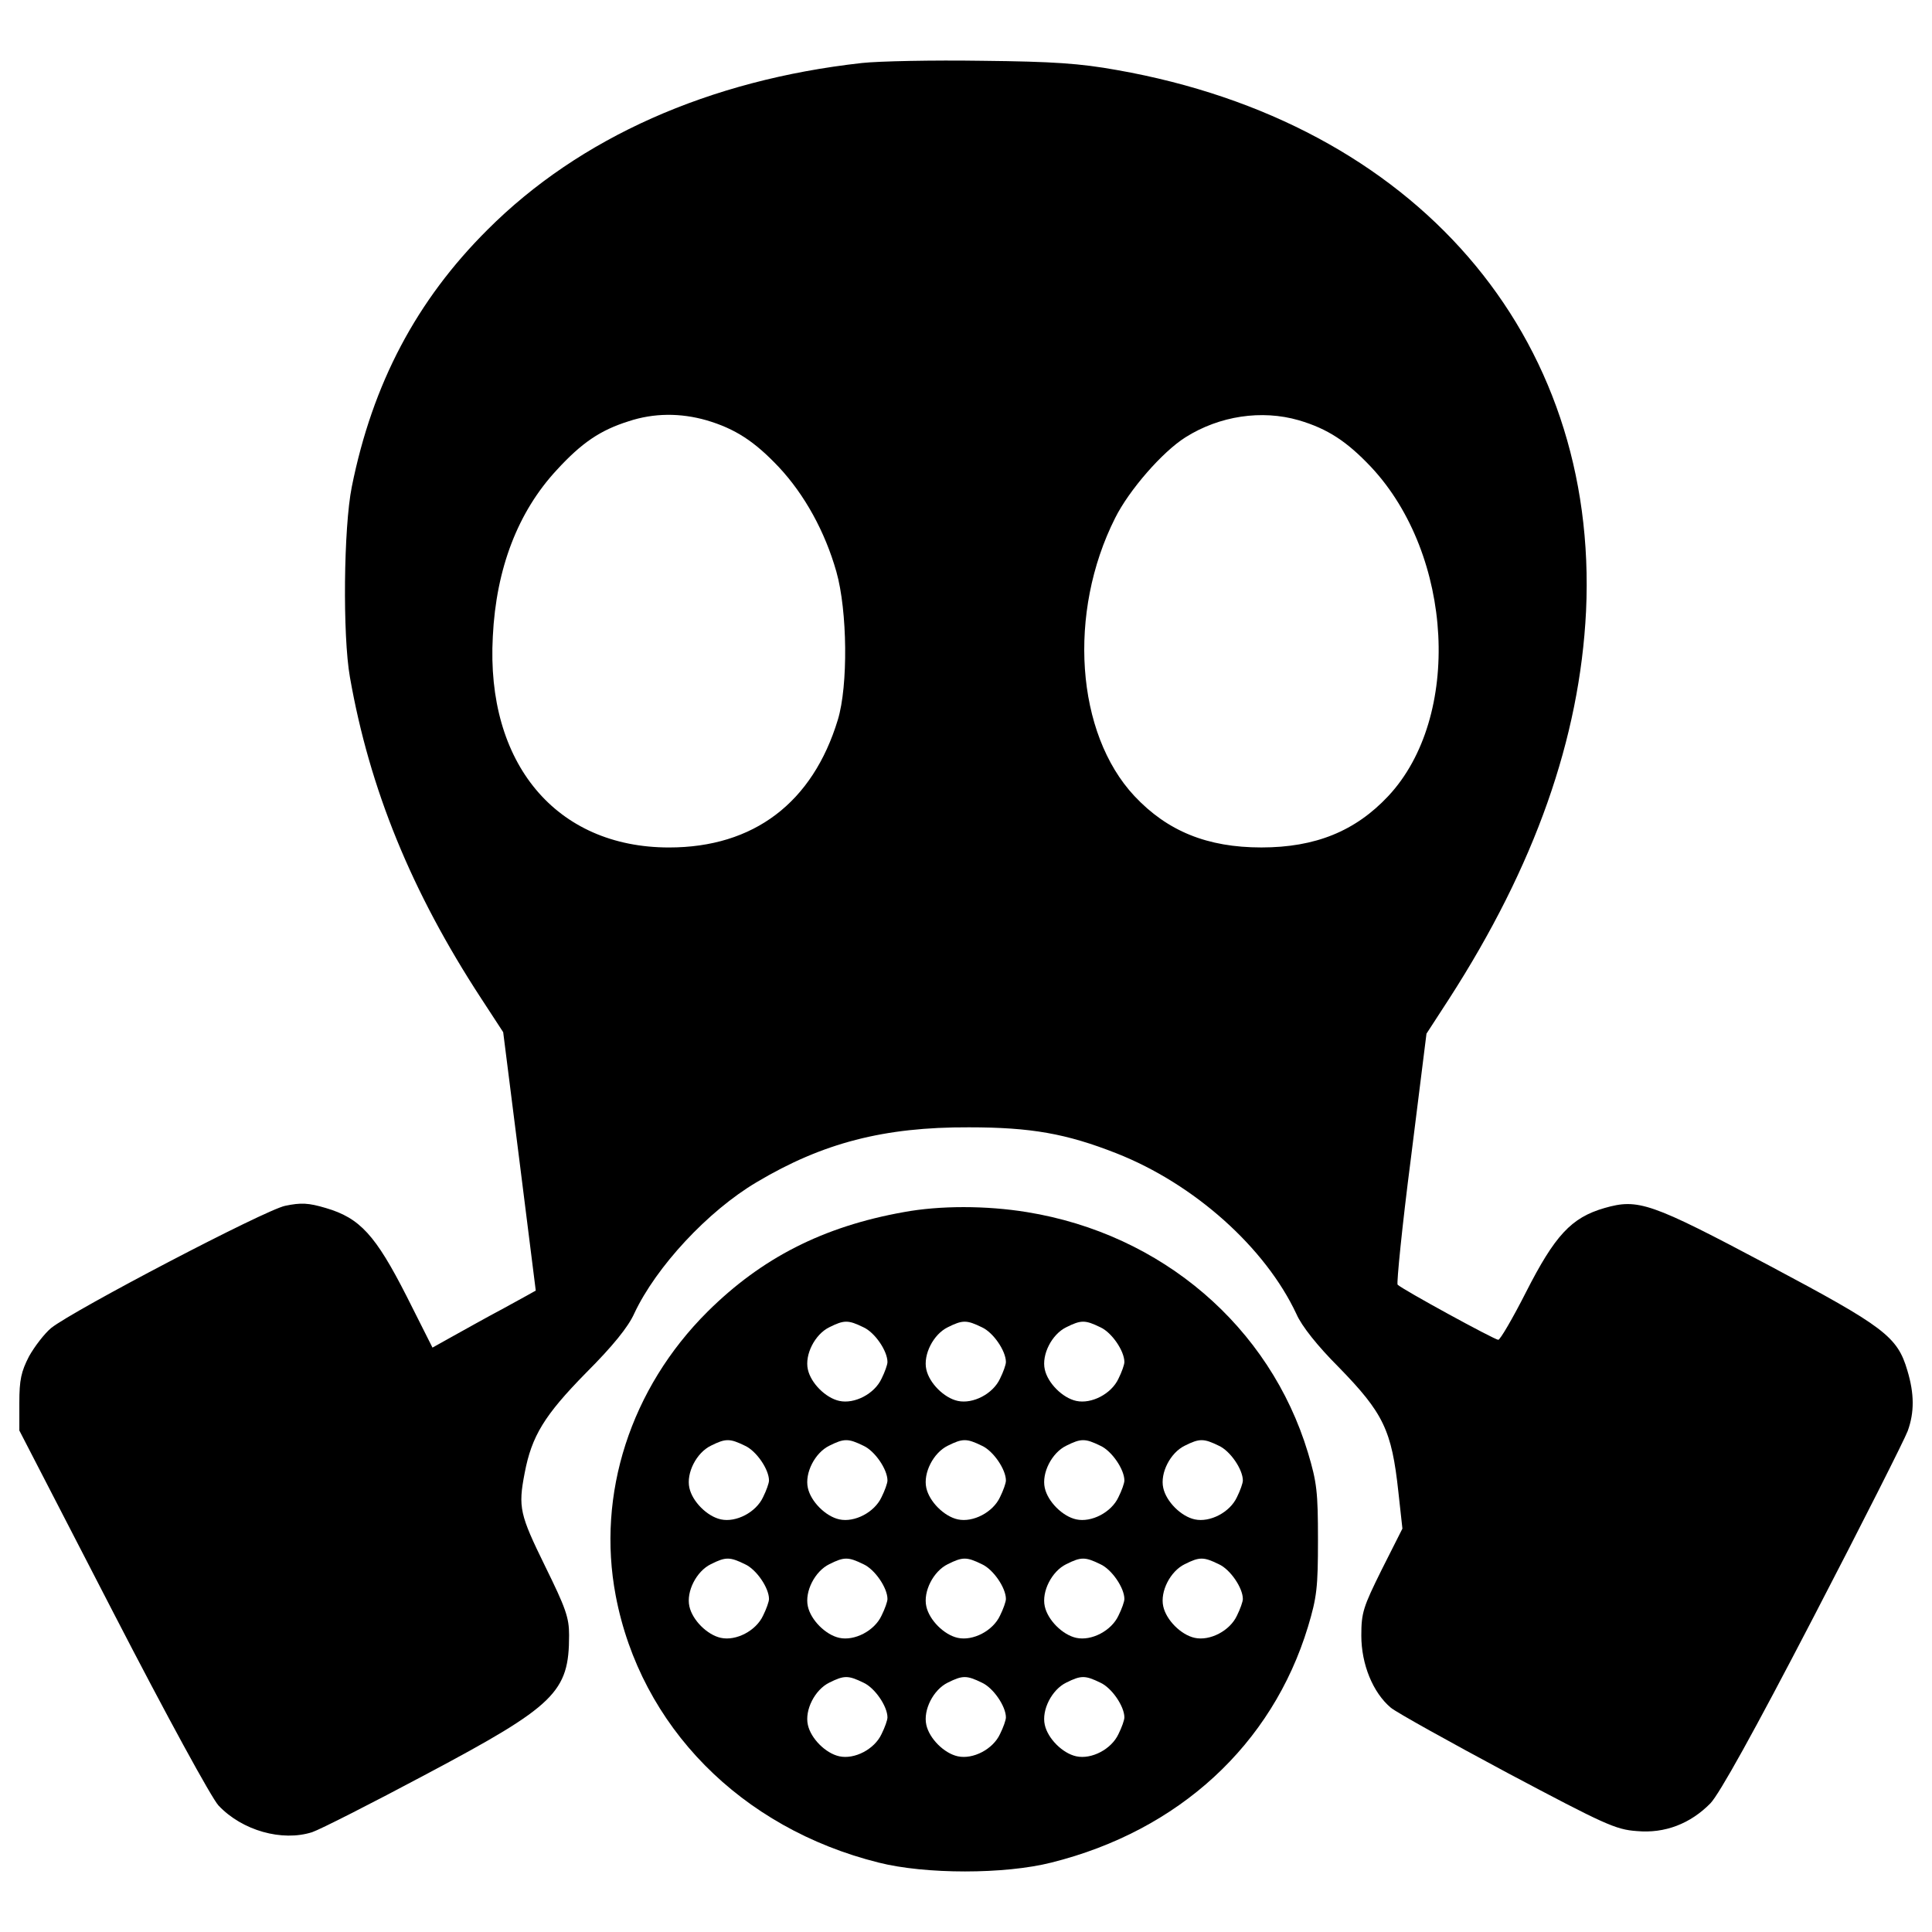 <?xml version="1.0" encoding="utf-8"?>
<!-- Svg Vector Icons : http://www.onlinewebfonts.com/icon -->
<!DOCTYPE svg PUBLIC "-//W3C//DTD SVG 1.1//EN" "http://www.w3.org/Graphics/SVG/1.1/DTD/svg11.dtd">
<svg version="1.1" xmlns="http://www.w3.org/2000/svg" xmlns:xlink="http://www.w3.org/1999/xlink" x="0px" y="0px" viewBox="0 0 1000 1000" enable-background="new 0 0 1000 1000" xml:space="preserve">
<g><g transform="translate(0,511) scale(0.1,-0.1)"><path d="M4461.2,4783.9c-791.4-88.1-1462-387.1-1937.2-862.3c-367.9-366-595.9-797.1-703.2-1331.7c-42.2-210.8-47.9-768.4-9.6-984.9c101.6-578.7,318.1-1109.5,678.3-1661.3l115-176.3l84.3-666.8c46-366,84.3-668.7,84.3-670.7c0,0-74.7-42.2-166.7-92c-93.9-49.8-212.7-116.9-268.3-147.5l-99.6-55.6l-134.1,266.4c-161,316.2-241.4,404.3-417.7,456c-90.1,26.8-128.4,28.7-210.8,11.5c-103.5-21.1-1092.2-538.4-1211-632.3c-34.5-28.7-86.2-95.8-115-147.5c-40.2-78.6-49.8-120.7-49.8-239.5v-143.7l484.8-938.9c279.8-542.3,511.6-965.8,546.1-1002.1c122.6-130.3,329.6-187.8,484.8-138c40.2,13.4,308.5,149.5,592.1,300.8c666.8,354.5,737.7,423.5,737.7,718.6c0,92-17.2,139.9-124.6,358.3c-130.3,266.3-139.9,302.7-105.4,480.9c36.4,191.6,101.6,298.9,318.1,519.3c138,138,218.4,237.6,249.1,306.6c113.1,241.4,381.3,530.8,634.3,680.2c341.1,203.1,659.2,285.5,1098,283.6c321.9,0,504-32.6,762.6-134.1c404.3-159,772.2-488.6,933.2-833.5c26.8-61.3,109.2-164.8,216.5-272.1c233.8-239.5,275.9-327.7,310.4-645.8l21.1-191.6l-107.3-212.7c-95.8-193.5-105.4-222.3-105.4-341.1c0-147.5,59.4-295.1,153.3-373.7c30.7-24.9,302.8-176.3,603.6-337.2c502-266.3,559.5-293.2,668.8-300.8c145.6-13.4,277.8,38.3,381.3,143.7c46,47.9,222.3,364.1,532.7,961.9c254.9,490.5,473.3,923.6,488.6,965.7c34.5,95.8,34.5,191.6-1.9,312.4c-51.7,176.3-118.8,226.1-716.7,544.2c-613.2,325.7-676.4,346.8-850.8,297c-172.5-49.8-256.8-141.8-406.2-435c-69-136-134.1-247.2-143.7-247.2c-19.2,0-496.3,260.6-521.2,285.5c-5.7,5.8,23,300.8,69,655.3l80.5,643.8l116.9,180.1c444.6,689.8,676.4,1349,709,2006.2c67.1,1429.5-885.3,2529.3-2427.8,2801.4c-191.6,34.5-331.5,44.1-699.4,47.9C4829.1,4799.2,4549.3,4793.5,4461.2,4783.9z M3656.4,2934.8c149.5-44.1,249.1-109.2,375.6-243.3c132.2-141.8,237.6-331.5,297-540.4c57.5-203.1,61.3-590.2,7.7-766.5c-130.3-429.2-435-661.1-873.8-661.1c-584.4,0-948.5,435-912.1,1092.2c17.2,352.6,130.3,645.8,331.5,862.3c128.4,139.9,224.2,205,369.8,251C3384.3,2973.1,3522.3,2973.1,3656.4,2934.8z M6722.3,2934.8c149.5-44.1,249.1-109.2,375.6-243.3c425.4-456.1,469.5-1293.4,88.1-1701.6c-170.5-182-377.5-266.3-657.2-266.3s-486.7,84.3-657.2,266.3c-302.8,323.8-346.8,948.5-99.6,1439c72.8,145.6,245.3,343,364.1,417.7C6312.2,2957.8,6530.6,2990.3,6722.3,2934.8z"/><path d="M4677.7-1163.9c-417.7-74.7-735.8-237.6-1015.6-515.4C3263.6-2076,3087.3-2624,3186.9-3149c128.4-676.4,647.7-1203.4,1360.5-1381.6c241.4-61.3,653.4-61.3,894.8,0c659.2,164.8,1142.1,609.3,1327.9,1220.6c46,153.3,51.7,203.1,51.7,450.3c0,247.2-5.8,297-51.7,450.3c-197.4,653.4-756.9,1132.5-1454.4,1245.5C5105-1129.4,4863.6-1129.4,4677.7-1163.9z M4468.9-1759.8c59.4-26.8,124.6-122.6,124.6-180.1c0-13.4-13.4-51.7-30.7-86.2c-36.4-78.6-139.9-132.2-218.4-115c-70.9,15.3-147.5,92-162.9,162.9c-17.2,76.6,36.4,182,111.1,218.4C4369.2-1721.5,4390.3-1721.5,4468.9-1759.8z M5082-1759.8c59.4-26.8,124.6-122.6,124.6-180.1c0-13.4-13.4-51.7-30.6-86.2c-36.4-78.6-139.9-132.2-218.5-115c-70.9,15.3-147.5,92-162.9,162.9c-17.2,76.6,36.4,182,111.1,218.4C4982.4-1721.5,5003.5-1721.5,5082-1759.8z M5695.2-1759.8c59.4-26.8,124.6-122.6,124.6-180.1c0-13.4-13.4-51.7-30.7-86.2c-36.4-78.6-139.9-132.2-218.4-115c-70.9,15.3-147.5,92-162.9,162.9c-17.3,76.6,36.4,182,111.1,218.4C5595.6-1721.5,5616.6-1721.5,5695.2-1759.8z M3855.7-2373c59.4-26.8,124.6-122.6,124.6-180.1c0-13.4-13.4-51.7-30.7-86.2c-36.4-78.6-139.9-132.2-218.4-115c-70.9,15.3-147.5,92-162.9,162.9c-17.2,76.7,36.4,182,111.1,218.4C3756-2334.7,3777.1-2334.7,3855.7-2373z M4468.9-2373c59.4-26.8,124.6-122.6,124.6-180.1c0-13.4-13.4-51.7-30.7-86.2c-36.4-78.6-139.9-132.2-218.4-115c-70.9,15.3-147.5,92-162.9,162.9c-17.2,76.7,36.4,182,111.1,218.4C4369.2-2334.7,4390.3-2334.7,4468.9-2373z M5082-2373c59.4-26.8,124.6-122.6,124.6-180.1c0-13.4-13.4-51.7-30.6-86.2c-36.4-78.6-139.9-132.2-218.5-115c-70.9,15.3-147.5,92-162.9,162.9c-17.2,76.7,36.4,182,111.1,218.4C4982.4-2334.7,5003.5-2334.7,5082-2373z M5695.2-2373c59.4-26.8,124.6-122.6,124.6-180.1c0-13.4-13.4-51.7-30.7-86.2c-36.4-78.6-139.9-132.2-218.4-115c-70.9,15.3-147.5,92-162.9,162.9c-17.3,76.7,36.4,182,111.1,218.4C5595.6-2334.7,5616.6-2334.7,5695.2-2373z M6308.4-2373c59.4-26.8,124.6-122.6,124.6-180.1c0-13.4-13.4-51.7-30.6-86.2c-36.4-78.6-139.9-132.2-218.5-115c-70.9,15.3-147.5,92-162.9,162.9c-17.3,76.7,36.4,182,111.1,218.4C6208.7-2334.7,6229.8-2334.7,6308.4-2373z M3855.7-2986.2c59.4-26.8,124.6-122.6,124.6-180.1c0-13.4-13.4-51.7-30.7-86.2c-36.4-78.6-139.9-132.2-218.4-115c-70.9,15.3-147.5,92-162.9,162.9c-17.2,76.7,36.4,182,111.1,218.4C3756-2947.8,3777.1-2947.8,3855.7-2986.2z M4468.9-2986.2c59.4-26.8,124.6-122.6,124.6-180.1c0-13.4-13.4-51.7-30.7-86.2c-36.4-78.6-139.9-132.2-218.4-115c-70.9,15.3-147.5,92-162.9,162.9c-17.2,76.7,36.4,182,111.1,218.4C4369.2-2947.8,4390.3-2947.8,4468.9-2986.2z M5082-2986.2c59.4-26.8,124.6-122.6,124.6-180.1c0-13.4-13.4-51.7-30.6-86.2c-36.4-78.6-139.9-132.2-218.5-115c-70.9,15.3-147.5,92-162.9,162.9c-17.2,76.7,36.4,182,111.1,218.4C4982.4-2947.8,5003.5-2947.8,5082-2986.2z M5695.2-2986.2c59.4-26.8,124.6-122.6,124.6-180.1c0-13.4-13.4-51.7-30.7-86.2c-36.4-78.6-139.9-132.2-218.4-115c-70.9,15.3-147.5,92-162.9,162.9c-17.3,76.7,36.4,182,111.1,218.4C5595.6-2947.8,5616.6-2947.8,5695.2-2986.2z M6308.4-2986.2c59.4-26.8,124.6-122.6,124.6-180.1c0-13.4-13.4-51.7-30.6-86.2c-36.4-78.6-139.9-132.2-218.5-115c-70.9,15.3-147.5,92-162.9,162.9c-17.3,76.7,36.4,182,111.1,218.4C6208.7-2947.8,6229.8-2947.8,6308.4-2986.2z M4468.9-3599.3c59.4-26.8,124.6-122.6,124.6-180.1c0-13.4-13.4-51.7-30.7-86.2c-36.4-78.6-139.9-132.2-218.4-115c-70.9,15.3-147.5,92-162.9,162.9c-17.2,76.7,36.4,182,111.1,218.5C4369.2-3561,4390.3-3561,4468.9-3599.3z M5082-3599.3c59.4-26.8,124.6-122.6,124.6-180.1c0-13.4-13.4-51.7-30.6-86.2c-36.4-78.6-139.9-132.2-218.5-115c-70.9,15.3-147.5,92-162.9,162.9c-17.2,76.7,36.4,182,111.1,218.5C4982.4-3561,5003.5-3561,5082-3599.3z M5695.2-3599.3c59.4-26.8,124.6-122.6,124.6-180.1c0-13.4-13.4-51.7-30.7-86.2c-36.4-78.6-139.9-132.2-218.4-115c-70.9,15.3-147.5,92-162.9,162.9c-17.3,76.7,36.4,182,111.1,218.5C5595.6-3561,5616.6-3561,5695.2-3599.3z"/></g></g>
</svg>